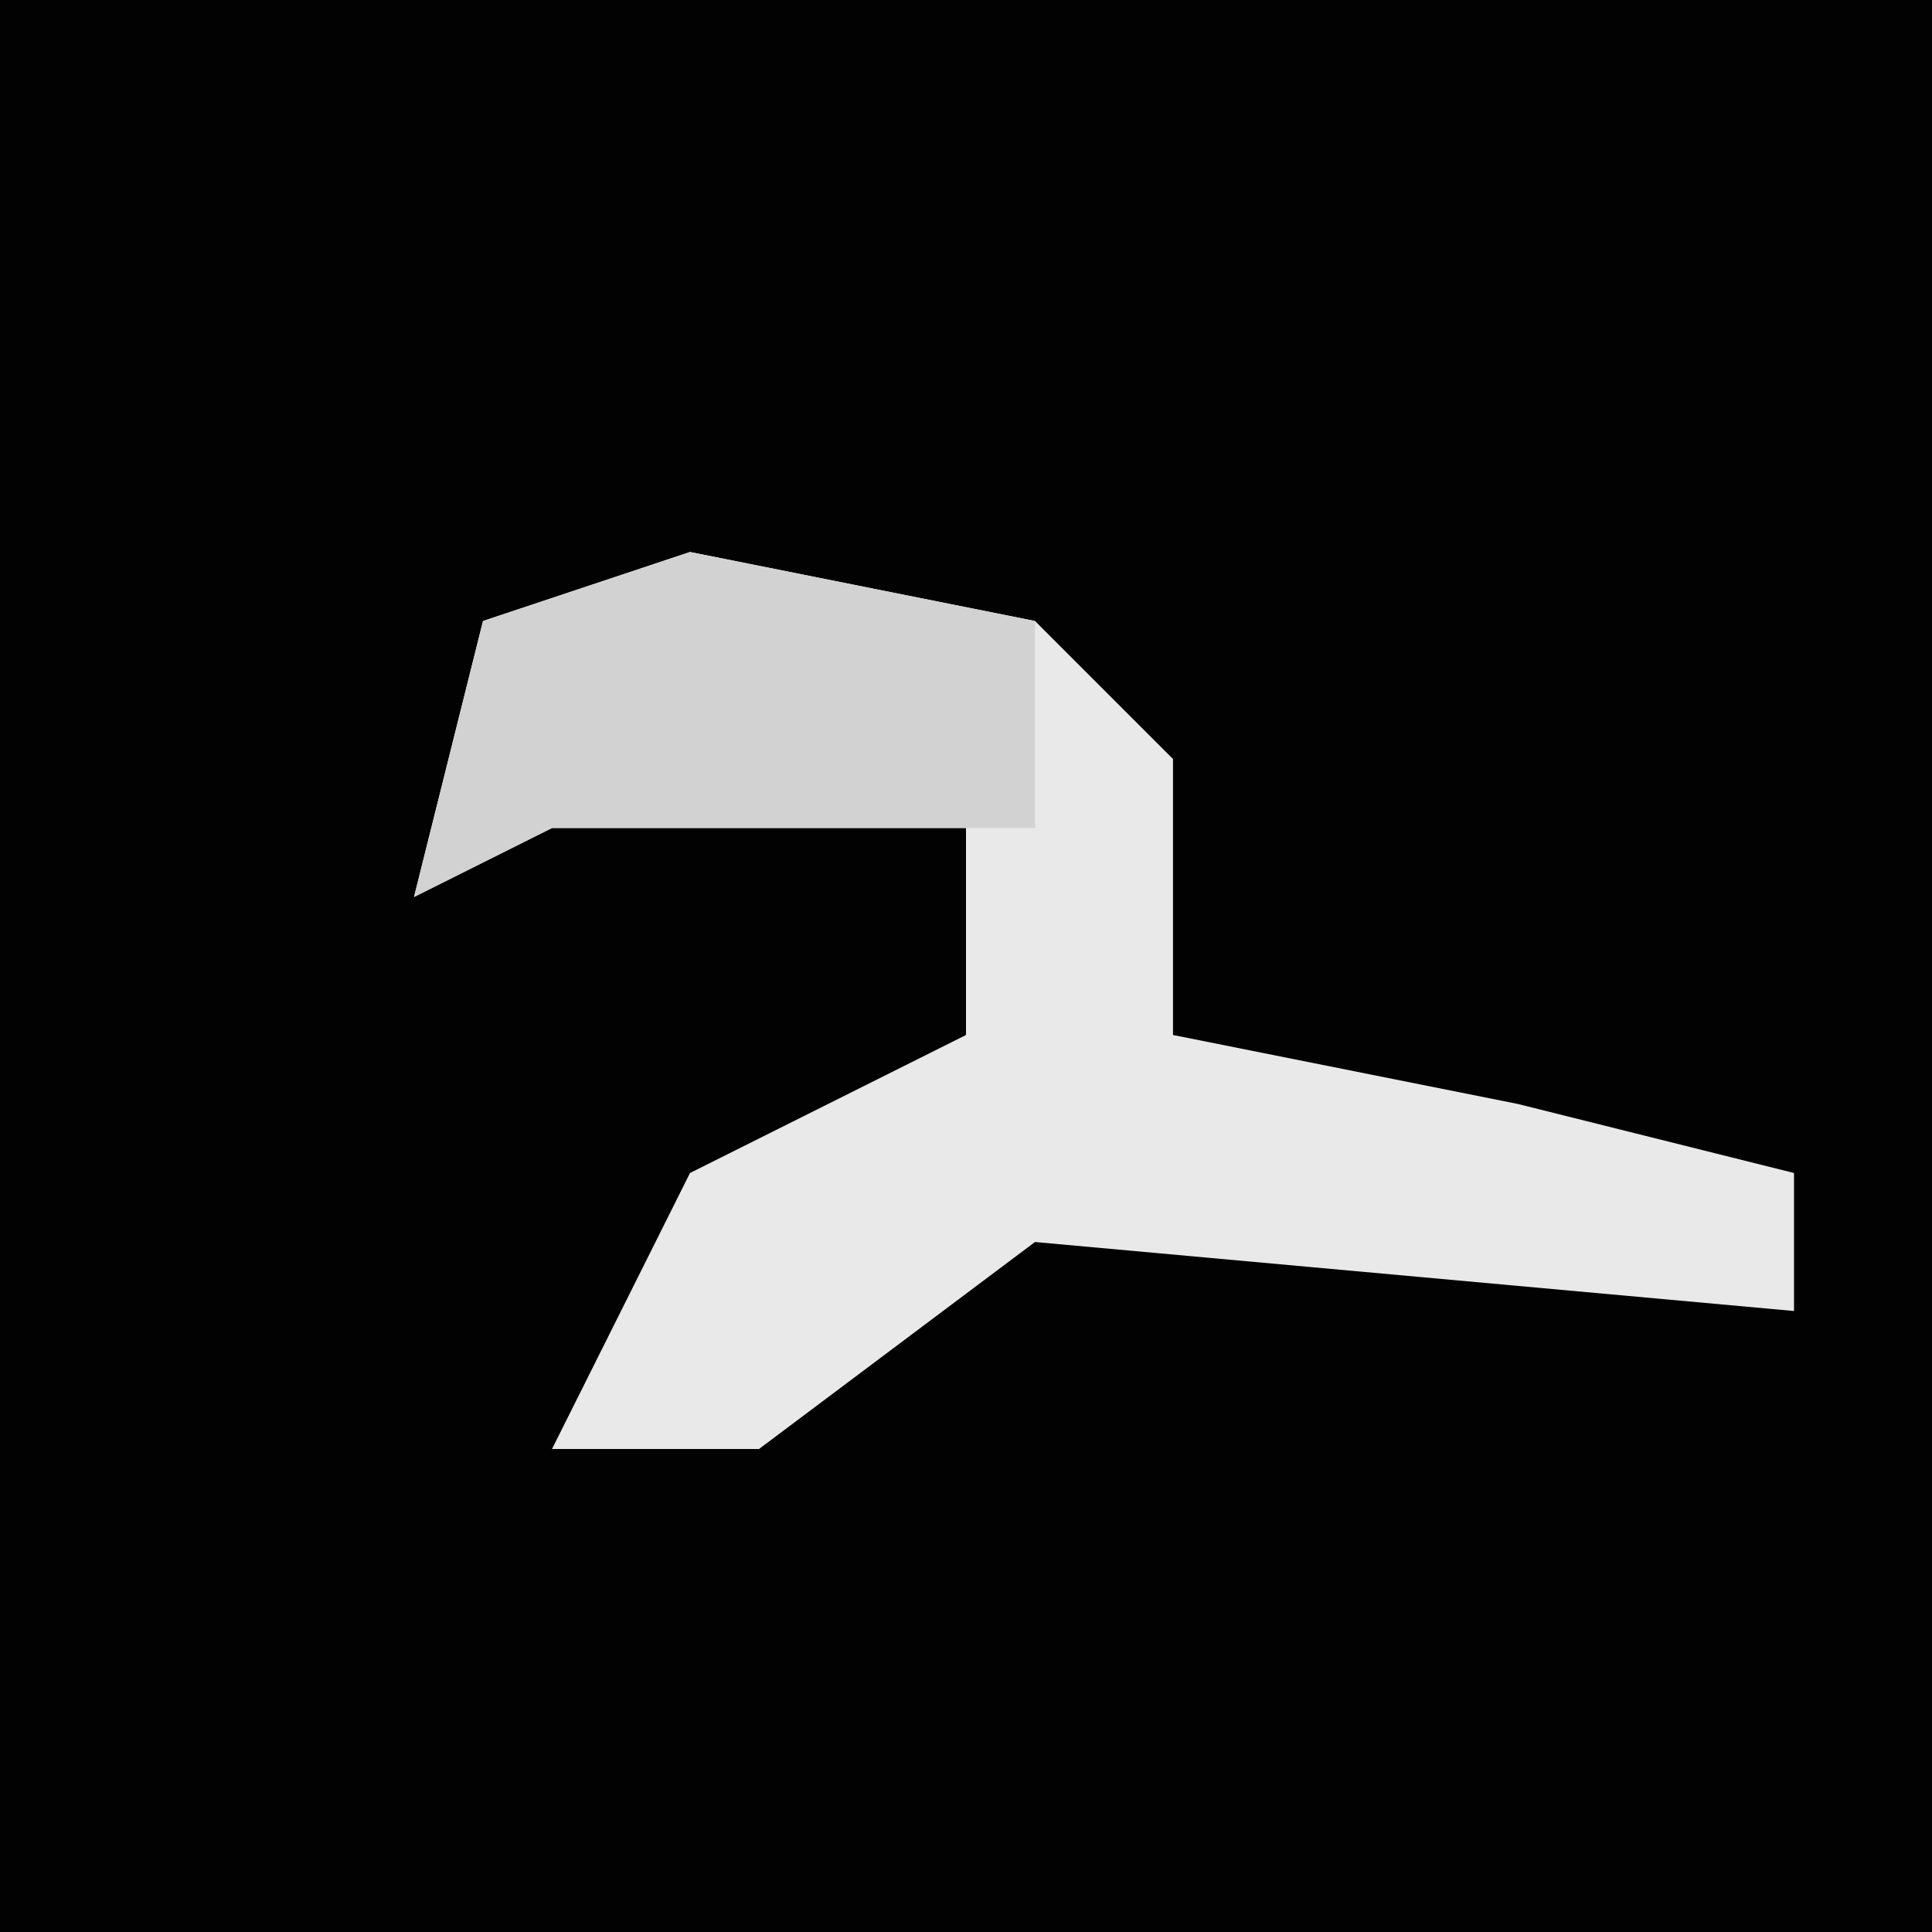 <?xml version="1.0" encoding="UTF-8"?>
<svg version="1.1" xmlns="http://www.w3.org/2000/svg" width="28" height="28">
<path d="M0,0 L28,0 L28,28 L0,28 Z " fill="#020202" transform="translate(0,0)"/>
<path d="M0,0 L5,1 L7,3 L7,7 L12,8 L16,9 L16,11 L5,10 L1,13 L-2,13 L0,9 L4,7 L4,4 L-2,4 L-4,5 L-3,1 Z " fill="#E9E9E9" transform="translate(10,8)"/>
<path d="M0,0 L5,1 L5,4 L-2,4 L-4,5 L-3,1 Z " fill="#D2D2D2" transform="translate(10,8)"/>
</svg>
